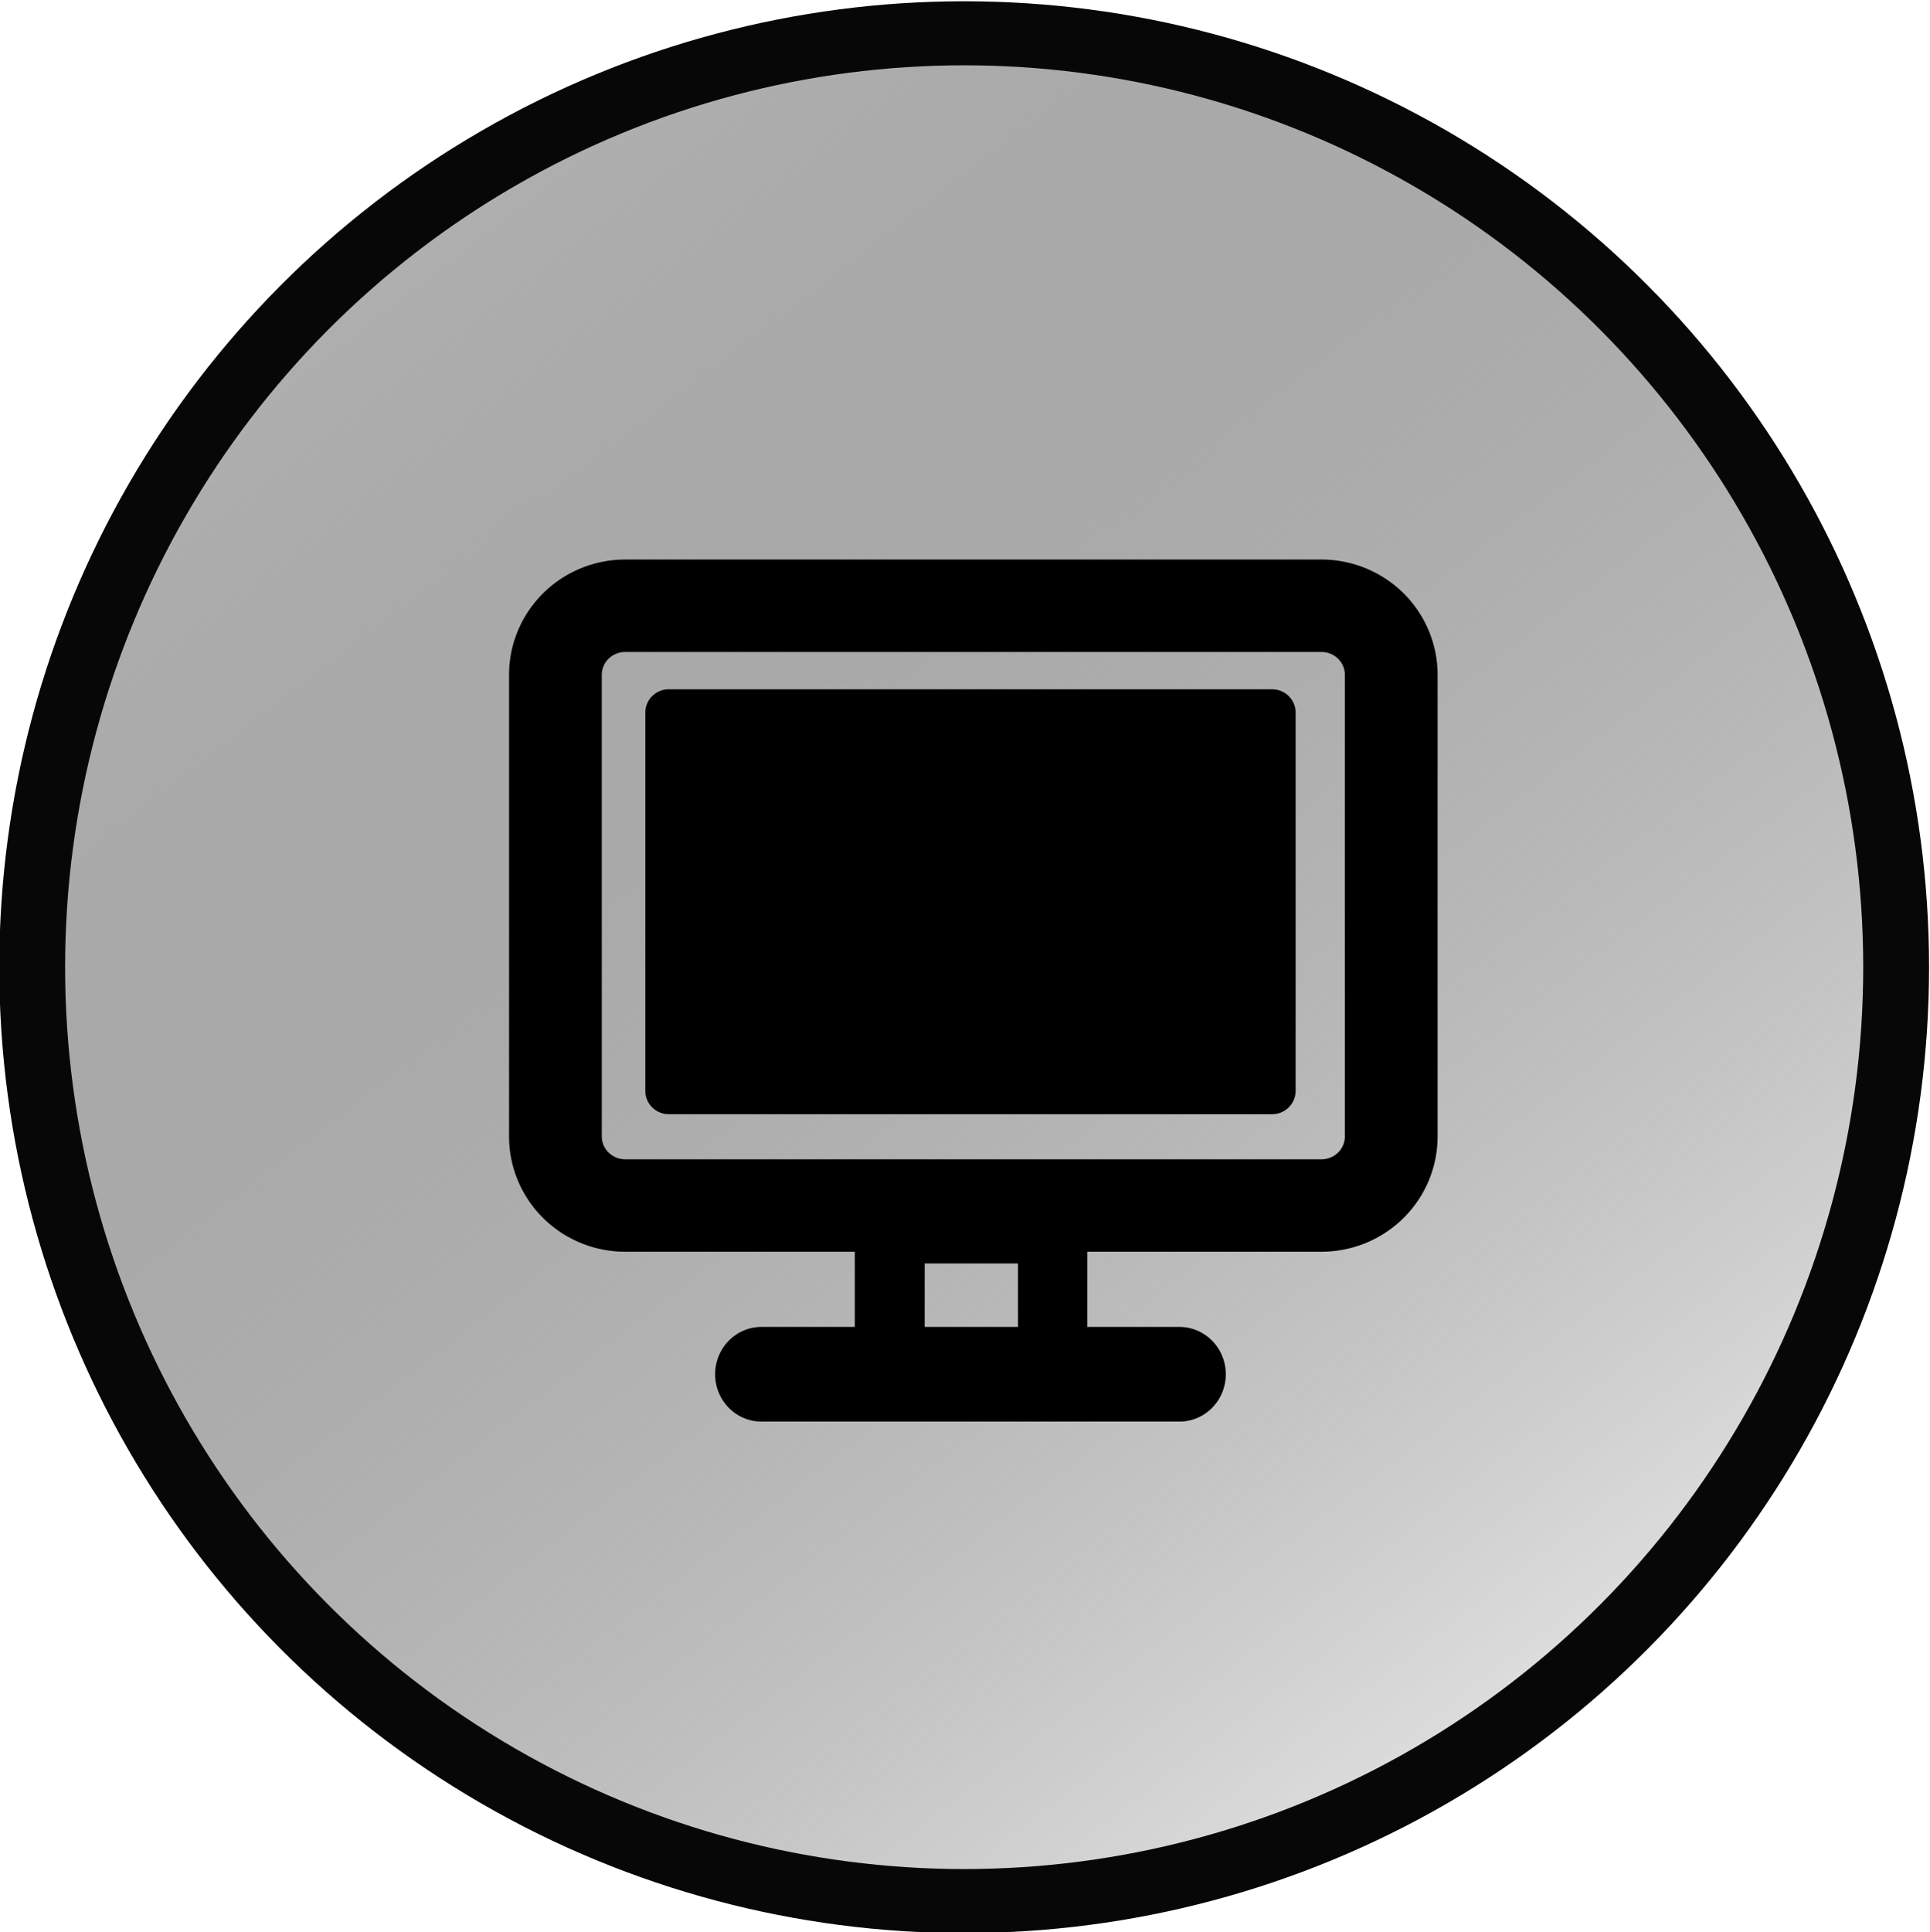 <?xml version="1.0" encoding="UTF-8" standalone="no"?>
<!-- Created with Inkscape (http://www.inkscape.org/) -->

<svg
   width="47.35"
   height="47.392"
   viewBox="0 0 12.528 12.539"
   version="1.1"
   id="svg5"
   xml:space="preserve"
   inkscape:version="1.2.2 (b0a8486541, 2022-12-01)"
   sodipodi:docname="Logo.svg"
   xmlns:inkscape="http://www.inkscape.org/namespaces/inkscape"
   xmlns:sodipodi="http://sodipodi.sourceforge.net/DTD/sodipodi-0.dtd"
   xmlns:xlink="http://www.w3.org/1999/xlink"
   xmlns="http://www.w3.org/2000/svg"
   xmlns:svg="http://www.w3.org/2000/svg"
   xmlns:rdf="http://www.w3.org/1999/02/22-rdf-syntax-ns#"
   xmlns:cc="http://creativecommons.org/ns#"
   xmlns:dc="http://purl.org/dc/elements/1.1/"><title
     id="title12559">Logo michzuerch.github.io</title><sodipodi:namedview
     id="namedview7"
     pagecolor="#ffffff"
     bordercolor="#000000"
     borderopacity="0.25"
     inkscape:showpageshadow="2"
     inkscape:pageopacity="0.0"
     inkscape:pagecheckerboard="0"
     inkscape:deskcolor="#d1d1d1"
     inkscape:document-units="mm"
     showgrid="false"
     inkscape:zoom="17.395833"
     inkscape:cx="23.798802"
     inkscape:cy="23.77006"
     inkscape:window-width="948"
     inkscape:window-height="1044"
     inkscape:window-x="0"
     inkscape:window-y="0"
     inkscape:window-maximized="1"
     inkscape:current-layer="g861" /><defs
     id="defs2"><linearGradient
       inkscape:collect="always"
       id="linearGradient2634"><stop
         style="stop-color:#bdbdbd;stop-opacity:1;"
         offset="0"
         id="stop2630" /><stop
         style="stop-color:#000000;stop-opacity:0;"
         offset="1"
         id="stop2632" /></linearGradient><linearGradient
       inkscape:collect="always"
       xlink:href="#linearGradient2634"
       id="linearGradient2636"
       x1="64.576"
       y1="28.016"
       x2="181.157"
       y2="188.563"
       gradientUnits="userSpaceOnUse"
       gradientTransform="matrix(0.022,0,0,0.024,-18.622,-16.111)" /></defs><g
     inkscape:label="Layer 1"
     inkscape:groupmode="layer"
     id="layer1"
     transform="translate(-0.052,-0.061)"><g
       fill="currentColor"
       id="g861"
       transform="matrix(3.716,0,0,3.614,65.67,55.076)"><ellipse
         style="mix-blend-mode:normal;fill:url(#linearGradient2636);fill-opacity:1;stroke:#080707;stroke-width:0.115;stroke-dasharray:none;stroke-opacity:1"
         id="path2627"
         cx="-15.974"
         cy="-13.486"
         rx="1.628"
         ry="1.677" /><path
         fill-rule="evenodd"
         d="m -15.35,-14.218 h -1.216 a 0.203,0.207 0 0 0 -0.203,0.207 v 0.829 a 0.203,0.207 0 0 0 0.203,0.207 h 1.216 a 0.203,0.207 0 0 0 0.203,-0.207 v -0.829 a 0.203,0.207 0 0 0 -0.203,-0.207 z m -1.257,0.207 a 0.041,0.041 0 0 1 0.041,-0.041 h 1.216 a 0.041,0.041 0 0 1 0.041,0.041 v 0.829 a 0.041,0.041 0 0 1 -0.041,0.041 h -1.216 a 0.041,0.041 0 0 1 -0.041,-0.041 z"
         clip-rule="evenodd"
         id="path855"
         style="stroke-width:0.082" /><path
         fill-rule="evenodd"
         d="m -15.84,-13.095 h -0.244 a 0.081,0.094 0 0 0 -0.081,0.094 v 0.236 a 0.081,0.094 0 0 0 0.081,0.094 h 0.244 a 0.081,0.094 0 0 0 0.081,-0.094 v -0.236 a 0.081,0.094 0 0 0 -0.081,-0.094 z m -0.203,0.283 v -0.142 h 0.163 v 0.142 z"
         clip-rule="evenodd"
         id="path857"
         style="stroke-width:0.088" /><path
         d="m -16.328,-12.67 a 0.081,0.085 0 1 1 0,-0.17 h 0.73 a 0.081,0.085 0 1 1 0,0.17 z m -0.162,-1.315 h 1.054 a 0.041,0.042 0 0 1 0.041,0.042 v 0.679 a 0.041,0.042 0 0 1 -0.041,0.042 h -1.054 a 0.041,0.042 0 0 1 -0.041,-0.042 v -0.679 a 0.041,0.042 0 0 1 0.041,-0.042 z"
         id="path859"
         style="stroke-width:0.083" /></g></g></svg>
